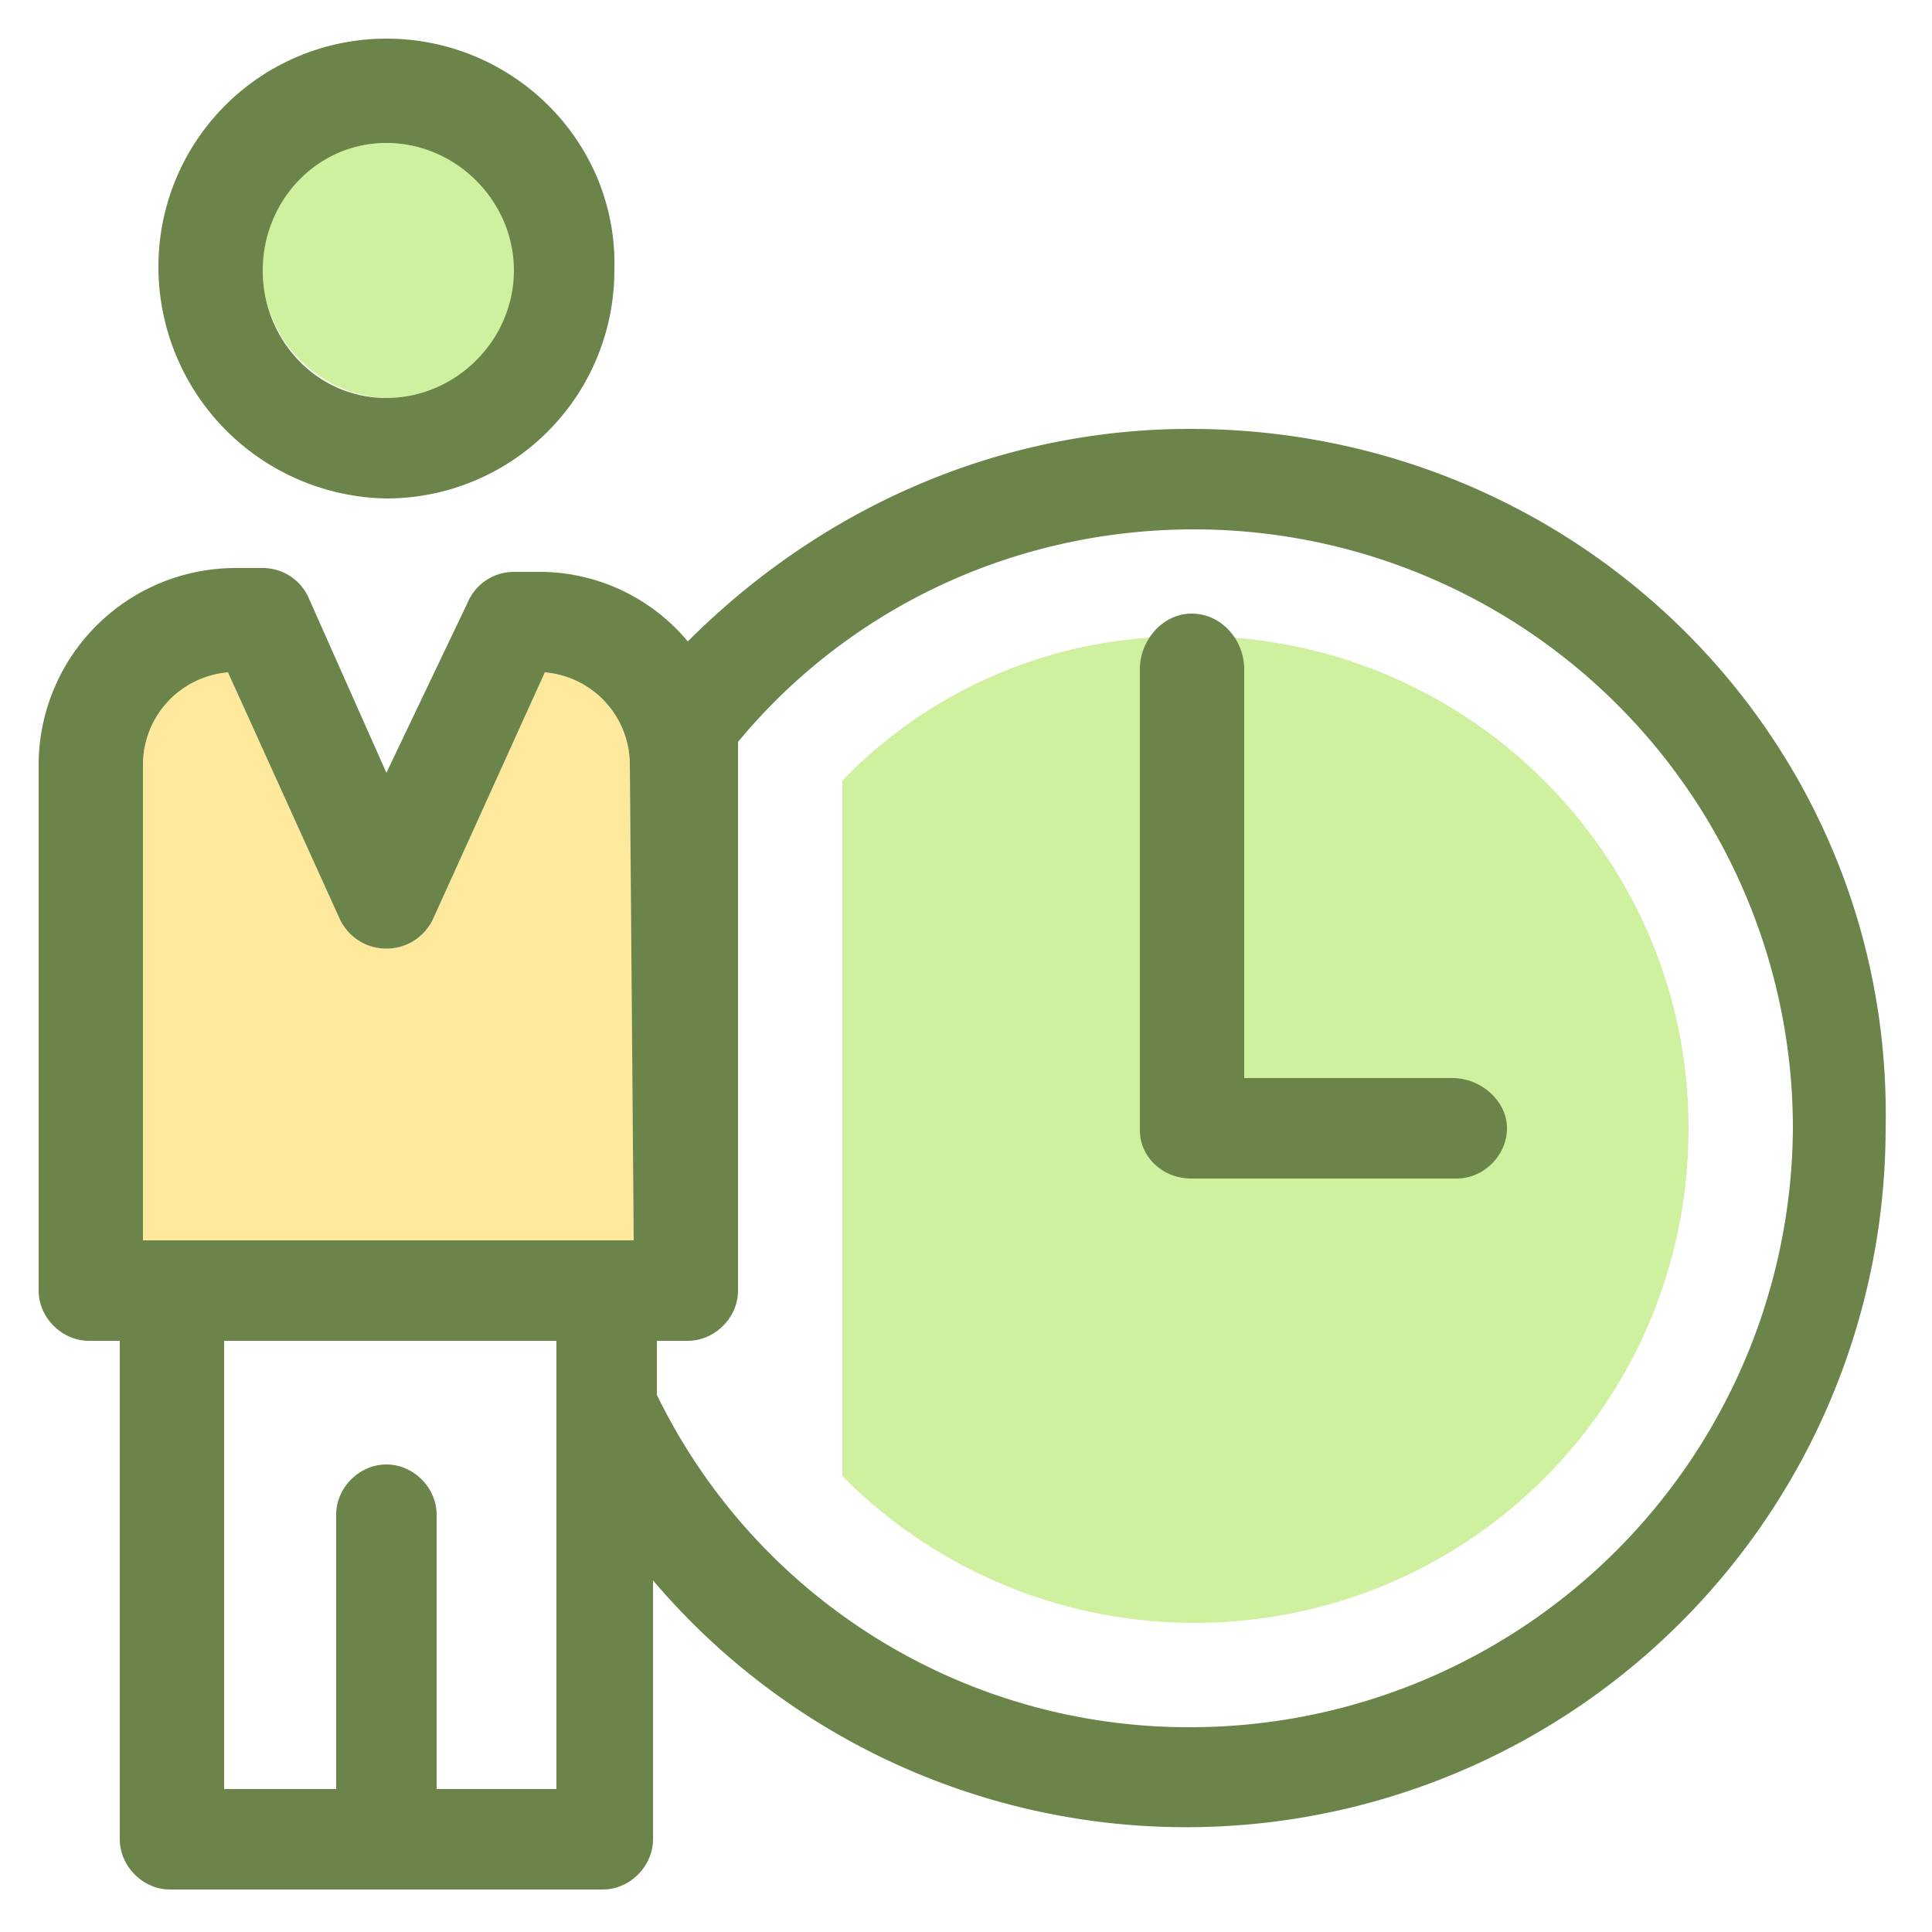 <svg xmlns="http://www.w3.org/2000/svg" baseProfile="tiny" viewBox="0 0 50 50"><path d="M43.7 29.2C43.7 36.3 38 42 30.9 42a12.8 12.8 0 0 1-9.1-3.8v-18a12.2 12.2 0 0 1 8-3.7c-.2.2-.3.5-.3.8v11.9c0 .7.6 1.3 1.3 1.3h6.8c.7 0 1.3-.6 1.3-1.3s-.6-1.3-1.3-1.3h-5.4V17.3c0-.3-.1-.6-.3-.8 6.6.5 11.8 6 11.8 12.7zM10 3.7C8.2 3.7 6.8 5.1 6.8 7c0 1.8 1.5 3.3 3.3 3.3s3.3-1.5 3.3-3.3c-.1-1.9-1.6-3.3-3.4-3.3z" fill="#cff09e"/><path fill="#fde89c" d="M16.3 19.8c0-1.3-1-2.3-2.2-2.4l-2.9 6.4c-.5 1-1.9 1-2.4.0l-2.9-6.4c-1.3.1-2.2 1.2-2.2 2.4v12.3h12.7L16.3 19.8z"/><path d="M10 12.9A5.9 5.9 0 0 0 15.9 7c.1-3.3-2.6-6-5.9-6a5.9 5.9 0 0 0-5.9 5.9 6 6 0 0 0 5.9 6zm0-9.2c1.8 0 3.3 1.5 3.3 3.3s-1.5 3.3-3.3 3.3S6.8 8.8 6.8 7 8.2 3.7 10 3.7zm20.8 7.4c-4.9 0-9.5 2-13 5.5a5 5 0 0 0-3.9-1.8h-.6a1.3 1.3 0 0 0-1.2.8L10 20l-2-4.5a1.3 1.3 0 0 0-1.2-.8h-.7A5.1 5.1 0 0 0 1 19.8v13.6c0 .7.6 1.3 1.3 1.3h.8v12.9c0 .7.6 1.3 1.3 1.3h11.2c.7 0 1.3-.6 1.3-1.3v-6.7a18.1 18.1 0 0 0 31.9-11.7c.2-10-7.9-18.1-18-18.1zM14.3 46.3h-3v-7.1c0-.7-.6-1.3-1.3-1.3s-1.3.6-1.3 1.3v7.1H5.8V34.7h8.6v11.6h-.1zm2.1-14.2H3.7V19.8a2.4 2.4 0 0 1 2.2-2.4l2.9 6.4c.5 1 1.9 1 2.4 0l2.9-6.4a2.4 2.4 0 0 1 2.2 2.4l.1 12.3zm14.4 12.6A15.3 15.3 0 0 1 17 36.1v-1.4h.8c.7 0 1.3-.6 1.3-1.3V19.2c2.9-3.5 7.2-5.5 11.8-5.5a15.5 15.5 0 0 1 15.5 15.5 15.6 15.6 0 0 1-15.6 15.5zm6.8-16.8h-5.4V17.3c0-.7-.56-1.42-1.36-1.42-.77 0-1.34.72-1.34 1.42v11.95c0 .7.6 1.25 1.32 1.25h6.88c.7 0 1.3-.6 1.3-1.3 0-.73-.7-1.3-1.4-1.3z" fill="#6b8449"/></svg>